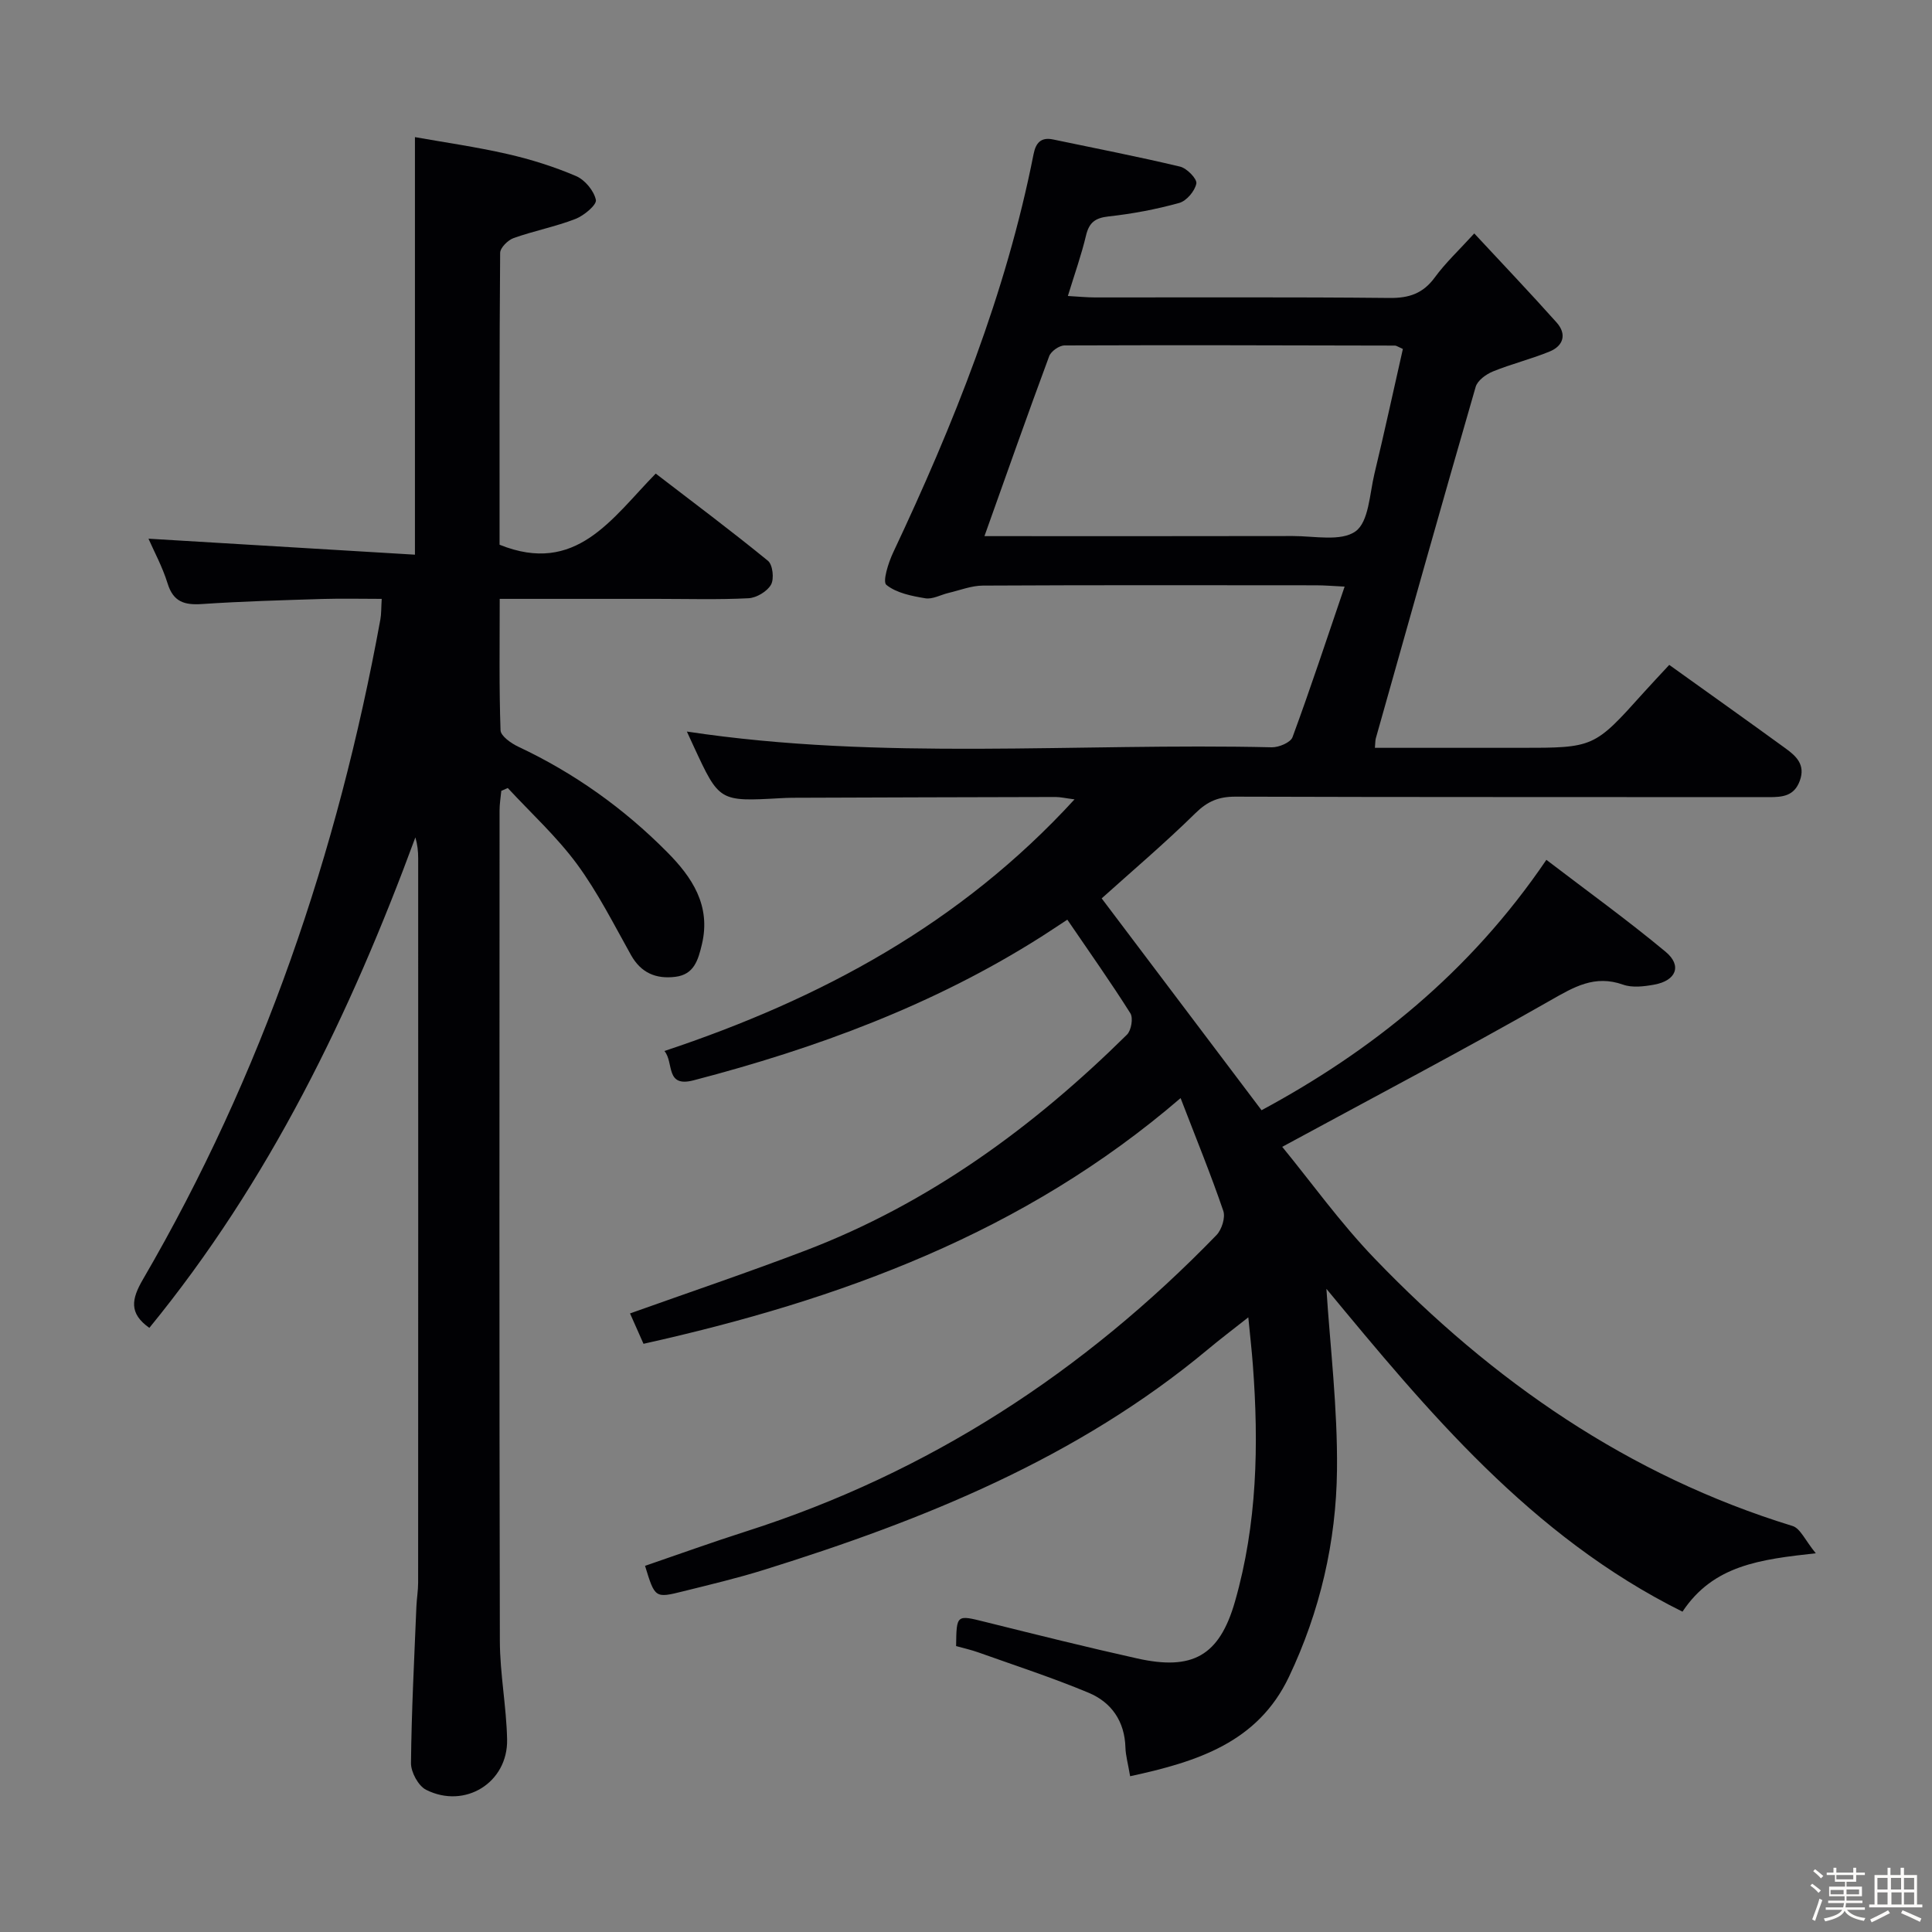 <svg enable-background="new 0 0 400 400" viewBox="0 0 400 400" xmlns="http://www.w3.org/2000/svg"><rect x="0" y="0" width="400" height="400" fill="#808080" stroke="none"/><path d="m374.8 390.4.4-.4c.7.5 1.3 1 1.8 1.4l-.5.5c-.5-.6-1.1-1.1-1.7-1.5zm1 7.3-.6-.3c.5-1.4 1.1-2.8 1.5-4.3.2.1.4.2.6.3-.5 1.3-1 2.8-1.5 4.3zm-.4-10.3.4-.4c.4.3 1 .8 1.7 1.4l-.5.5c-.4-.5-1-1-1.6-1.5zm2.5.3h1.7v-1h.6v1h3.5v-1h.6v1h1.8v.5h-1.8v1.4h-2v1h3.2v2h-3.2v.9h3.3v.5h-3.4c0 .3-.1.6-.1.9h4v.5h-3.7c.7.9 1.9 1.5 3.8 1.7-.1.2-.2.4-.3.6-2.1-.4-3.5-1.1-4-2.1-.4 1-1.8 1.7-4 2.2-.1-.2-.2-.4-.3-.6 2.1-.4 3.4-1 3.8-1.8h-3.4v-.5h3.6c.1-.3.1-.6.2-.9h-3.3v-.5h3.4c0-.3 0-.6 0-.9h-3.2v-2h3.3v-1h-2.1v-1.4h-1.7v-.5zm1.1 3.5v1h2.7c0-.3 0-.4 0-.4 0-.1 0-.2 0-.2 0-.1 0-.2 0-.3h-2.7zm1.2-3v.9h3.5v-.9zm4.7 3h-2.6v.6.4h2.6z" fill="#fcfbfa"/><path d="m393.6 386.7h.6v1.5h2.7v6.1h1.1v.6h-11v-.6h1.1v-6.1h2.7v-1.5h.6v1.5h2.1v-1.5zm-2.7 8.8.4.6c-1.2.6-2.5 1.3-3.8 1.9-.1-.2-.2-.4-.3-.6 1.2-.6 2.5-1.2 3.7-1.9zm-2.2-6.7v2.4h2.1v-2.4zm0 3v2.5h2.1v-2.5zm2.8-3v2.4h2.1v-2.4zm.1 3v2.5h2.1v-2.5h-2.2zm5.9 6.1c-1.4-.7-2.7-1.3-3.9-1.8l.3-.6c1.5.6 2.7 1.2 3.9 1.7zm-1.2-9.1h-2.1v2.4h2.1zm-2.1 3v2.5h2.1v-2.5z" fill="#fcfbfa"/><g fill="#010104"><path d="m233.98 367.75c-.45-2.67-.92-4.29-.97-5.92-.15-5.44-2.88-9.38-7.62-11.36-7.47-3.12-15.19-5.63-22.81-8.35-1.54-.55-3.14-.9-4.63-1.32.09-6.57.07-6.48 6.06-4.99 10.45 2.6 20.91 5.21 31.42 7.55 11.45 2.56 17.03-.5 20.26-11.78 4.59-16.02 4.95-32.48 3.7-48.99-.22-2.96-.56-5.9-.94-9.85-3.17 2.5-5.84 4.52-8.4 6.66-26.99 22.48-58.78 35.3-91.81 45.6-5.53 1.73-11.19 3.07-16.82 4.47-5.81 1.45-5.83 1.38-7.87-5.28 6.97-2.39 13.93-4.9 20.97-7.15 37.74-12.06 69.88-33 97.34-61.33 1.09-1.13 1.88-3.63 1.41-5.01-2.57-7.53-5.59-14.9-8.84-23.35-32.45 27.91-70.47 41.8-111.2 50.87-.95-2.13-1.86-4.18-2.79-6.29 12.31-4.39 24.36-8.46 36.24-12.99 25.63-9.76 47.28-25.6 66.65-44.73.89-.88 1.32-3.44.7-4.42-4.06-6.44-8.47-12.66-13.05-19.38-2.14 1.4-3.75 2.48-5.38 3.52-22.26 14.14-46.64 23.13-72.01 29.74-5.92 1.54-4.01-3.68-6.03-6.07 32.36-10.77 61.3-26.32 84.91-52.1-1.83-.23-2.88-.49-3.94-.49-18.16.03-36.33.1-54.49.16-.83 0-1.67.05-2.5.09-12.61.7-12.62.7-17.89-10.67-.49-1.05-.96-2.1-1.44-3.13 40.29 6.09 80.76 2.32 121.1 3.26 1.46.03 3.88-.99 4.29-2.09 3.72-10.1 7.09-20.33 10.79-31.18-2.44-.12-4.17-.27-5.9-.27-23-.02-45.99-.06-68.99.06-2.37.01-4.75.96-7.12 1.52-1.61.38-3.3 1.36-4.8 1.11-2.83-.47-5.98-1.09-8.07-2.78-.82-.66.41-4.58 1.4-6.68 12.5-26.52 23.37-53.6 29.08-82.5.47-2.37 1.55-3.56 4.07-3.03 8.76 1.84 17.56 3.54 26.27 5.62 1.41.34 3.55 2.55 3.36 3.5-.31 1.56-2.03 3.6-3.55 4.02-4.77 1.32-9.7 2.25-14.62 2.79-2.8.31-4.04 1.27-4.68 3.98-.95 4-2.34 7.9-3.75 12.49 2.15.12 3.89.3 5.63.3 20.33.02 40.66-.1 60.99.11 4.04.04 6.91-.93 9.34-4.24 2.22-3.04 5.03-5.66 8.18-9.12 5.83 6.27 11.54 12.27 17.05 18.44 2.14 2.4 1.43 4.83-1.45 6.01-3.82 1.57-7.89 2.56-11.72 4.12-1.43.58-3.21 1.87-3.59 3.2-7.01 24.22-13.83 48.49-20.67 72.76-.12.44-.1.93-.19 1.97h30c15.38 0 15.37 0 25.67-11.47 1.66-1.84 3.36-3.64 5.27-5.7 8.17 5.86 16.17 11.53 24.1 17.3 2.19 1.59 4.13 3.37 2.94 6.66-1.16 3.21-3.57 3.42-6.4 3.42-36.83-.04-73.66.02-110.48-.1-3.42-.01-5.75.95-8.24 3.4-6.39 6.28-13.24 12.09-19.43 17.66 10.77 14.28 21.73 28.79 33.1 43.86 22.64-12.19 43.07-28.41 58.97-51.84 8.28 6.33 16.71 12.41 24.68 19.03 3.46 2.87 2.2 5.99-2.36 6.81-2.1.38-4.52.68-6.44 0-5.89-2.09-10.17.48-15.13 3.31-17.99 10.26-36.34 19.91-55.44 30.27 5.9 7.19 11.98 15.7 19.16 23.16 24.36 25.33 52.52 44.9 86.5 55.34 1.62.5 2.63 3 4.81 5.65-11.54 1.27-21.21 2.46-27.6 12.09-31.43-15.61-52.98-41.79-73.72-66.84.76 11.85 2.33 24.68 2.19 37.5-.16 14.85-3.52 29.31-9.95 42.84-6.46 13.57-18.92 17.55-32.88 20.57zm-30.16-256.75c21.6 0 42.72.03 63.84-.02 4.44-.01 9.99 1.19 13-.98 2.74-1.98 2.9-7.74 3.9-11.91 2.08-8.64 3.96-17.33 5.89-25.84-1.04-.46-1.34-.7-1.64-.7-22.8-.05-45.61-.12-68.41-.03-1.1 0-2.8 1.2-3.18 2.23-4.49 12.1-8.77 24.27-13.4 37.25z"/><path d="m85.91 114.84c0-29.49 0-57.43 0-86.45 6.07 1.08 12.69 2.02 19.2 3.51 4.82 1.1 9.61 2.61 14.15 4.55 1.83.78 3.72 3.05 4.11 4.94.21 1.02-2.47 3.26-4.23 3.94-4.15 1.61-8.59 2.46-12.8 3.96-1.19.42-2.78 2.01-2.79 3.07-.17 20.31-.12 40.61-.12 60.42 15.84 6.38 23.2-5.4 32.33-14.73 7.89 6.06 15.7 11.9 23.24 18.06.99.81 1.31 3.74.63 4.94-.8 1.41-3 2.72-4.65 2.81-6.32.32-12.66.13-18.99.13-10.65 0-21.29 0-32.53 0 0 9.3-.14 18.26.17 27.2.04 1.2 2.2 2.71 3.68 3.41 11.58 5.44 21.85 12.77 30.82 21.82 5.13 5.17 9.11 11.04 7.19 19.1-.78 3.27-1.63 6.25-5.5 6.72-3.97.49-7.09-.78-9.18-4.51-3.57-6.38-6.88-12.98-11.19-18.84-4.19-5.68-9.5-10.53-14.32-15.74-.45.2-.89.39-1.34.59-.13 1.35-.36 2.7-.36 4.04-.02 57.33-.07 114.66.06 171.99.02 6.79 1.36 13.57 1.5 20.36.19 8.93-8.72 14.48-16.77 10.43-1.61-.81-3.14-3.64-3.13-5.52.11-10.81.68-21.61 1.12-32.41.07-1.66.36-3.31.36-4.96.02-50 .02-100 .01-149.99 0-1.42-.15-2.84-.58-4.31-13.48 36.58-30.27 71.23-55.08 101.55-4.27-3.02-3.69-5.97-1.33-10.03 24.76-42.51 40.35-88.36 49.16-136.63.21-1.14.16-2.32.28-4.27-4.17 0-8.24-.1-12.3.02-8.31.26-16.63.49-24.92 1.05-3.61.24-5.93-.43-7.11-4.26-1.07-3.46-2.84-6.71-3.96-9.27 18.23 1.09 36.66 2.2 55.17 3.31z"/></g></svg>